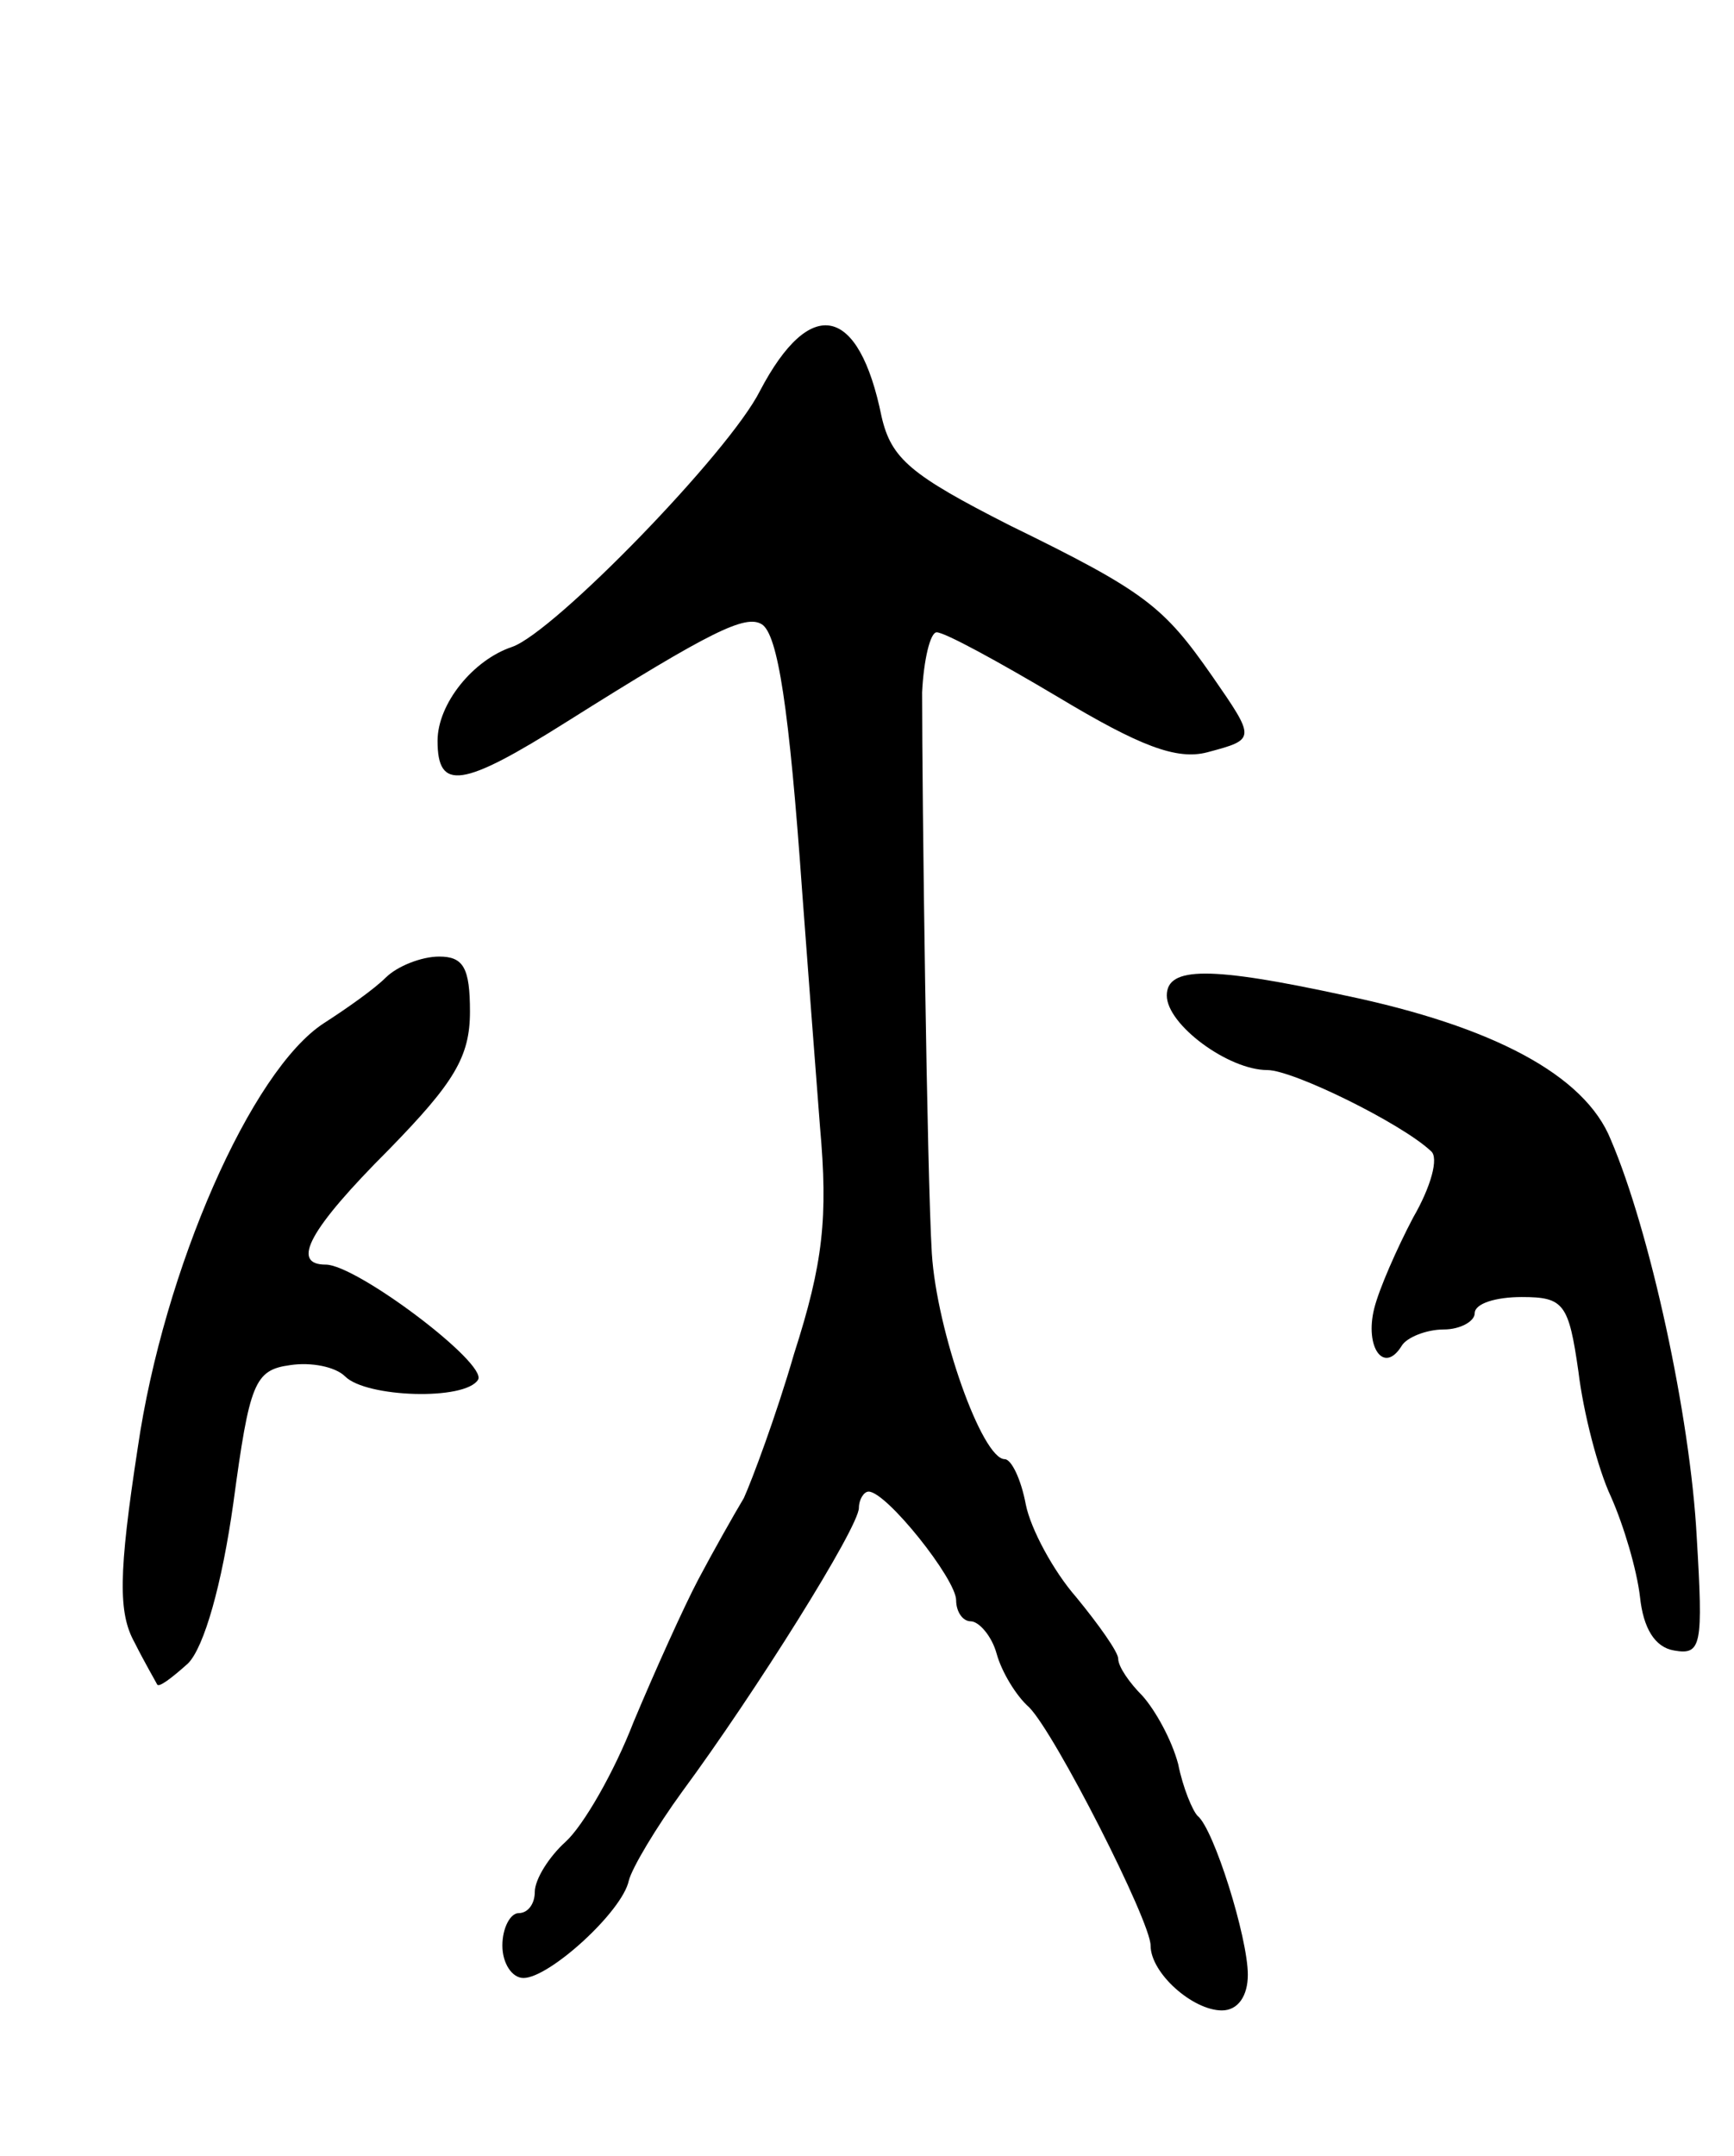 <svg version="1.0" xmlns="http://www.w3.org/2000/svg"
 width="107pt" height="133pt" viewBox="0 0 107 133"
 preserveAspectRatio="xMidYMid meet">
<g transform="translate(0,133) scale(0.1,-0.1)"
fill="#000000" stroke="none">
<path d="M469 1089 c-19 -38 -127 -149 -153 -158 -24 -8 -46 -35 -46 -58 0
-31 15 -29 80 12 89 56 110 66 120 60 10 -6 17 -52 25 -165 3 -41 8 -106 11
-145 5 -56 2 -84 -16 -140 -11 -38 -26 -78 -31 -89 -6 -10 -19 -33 -28 -50 -9
-17 -27 -57 -40 -88 -12 -31 -31 -64 -42 -74 -10 -9 -19 -23 -19 -31 0 -7 -4
-13 -10 -13 -5 0 -10 -9 -10 -20 0 -11 6 -20 13 -20 16 0 61 41 65 60 2 8 17
33 33 55 45 61 109 163 109 175 0 5 3 10 6 10 11 0 54 -54 54 -67 0 -7 4 -13
9 -13 5 0 13 -9 16 -20 3 -11 12 -26 20 -33 16 -16 75 -132 75 -147 0 -17 26
-40 44 -40 10 0 16 9 16 22 0 23 -21 90 -31 98 -3 3 -9 17 -12 32 -4 15 -14
33 -22 42 -8 8 -15 18 -15 23 0 4 -12 21 -26 38 -14 16 -28 42 -31 57 -3 16
-9 28 -13 28 -14 0 -42 79 -45 127 -3 50 -6 280 -6 346 1 20 5 37 9 37 5 0 38
-18 75 -40 50 -30 73 -39 92 -34 30 8 30 8 3 47 -30 43 -41 52 -125 93 -61 31
-73 41 -79 67 -14 69 -44 75 -75 16z"/>
<path d="M238 727 c-7 -7 -24 -19 -38 -28 -45 -29 -99 -152 -115 -262 -12 -78
-12 -102 -2 -120 6 -12 13 -24 14 -26 1 -2 9 4 19 13 10 10 21 49 28 99 10 74
13 82 35 85 13 2 28 -1 34 -7 13 -13 74 -15 82 -2 6 10 -75 71 -94 71 -22 0
-10 22 39 71 40 41 50 57 50 85 0 27 -4 34 -19 34 -11 0 -26 -6 -33 -13z"/>
<path d="M720 716 c0 -18 38 -46 62 -46 16 0 83 -33 101 -50 5 -4 0 -22 -11
-41 -10 -19 -21 -44 -24 -56 -6 -24 6 -41 17 -23 3 5 15 10 26 10 10 0 19 5
19 10 0 6 13 10 29 10 26 0 29 -4 35 -46 3 -25 12 -60 20 -77 8 -18 16 -45 18
-62 2 -19 9 -31 21 -33 17 -3 18 3 14 70 -4 75 -29 189 -53 245 -16 40 -73 70
-164 89 -83 18 -110 18 -110 0z"/>
</g>
</svg>
